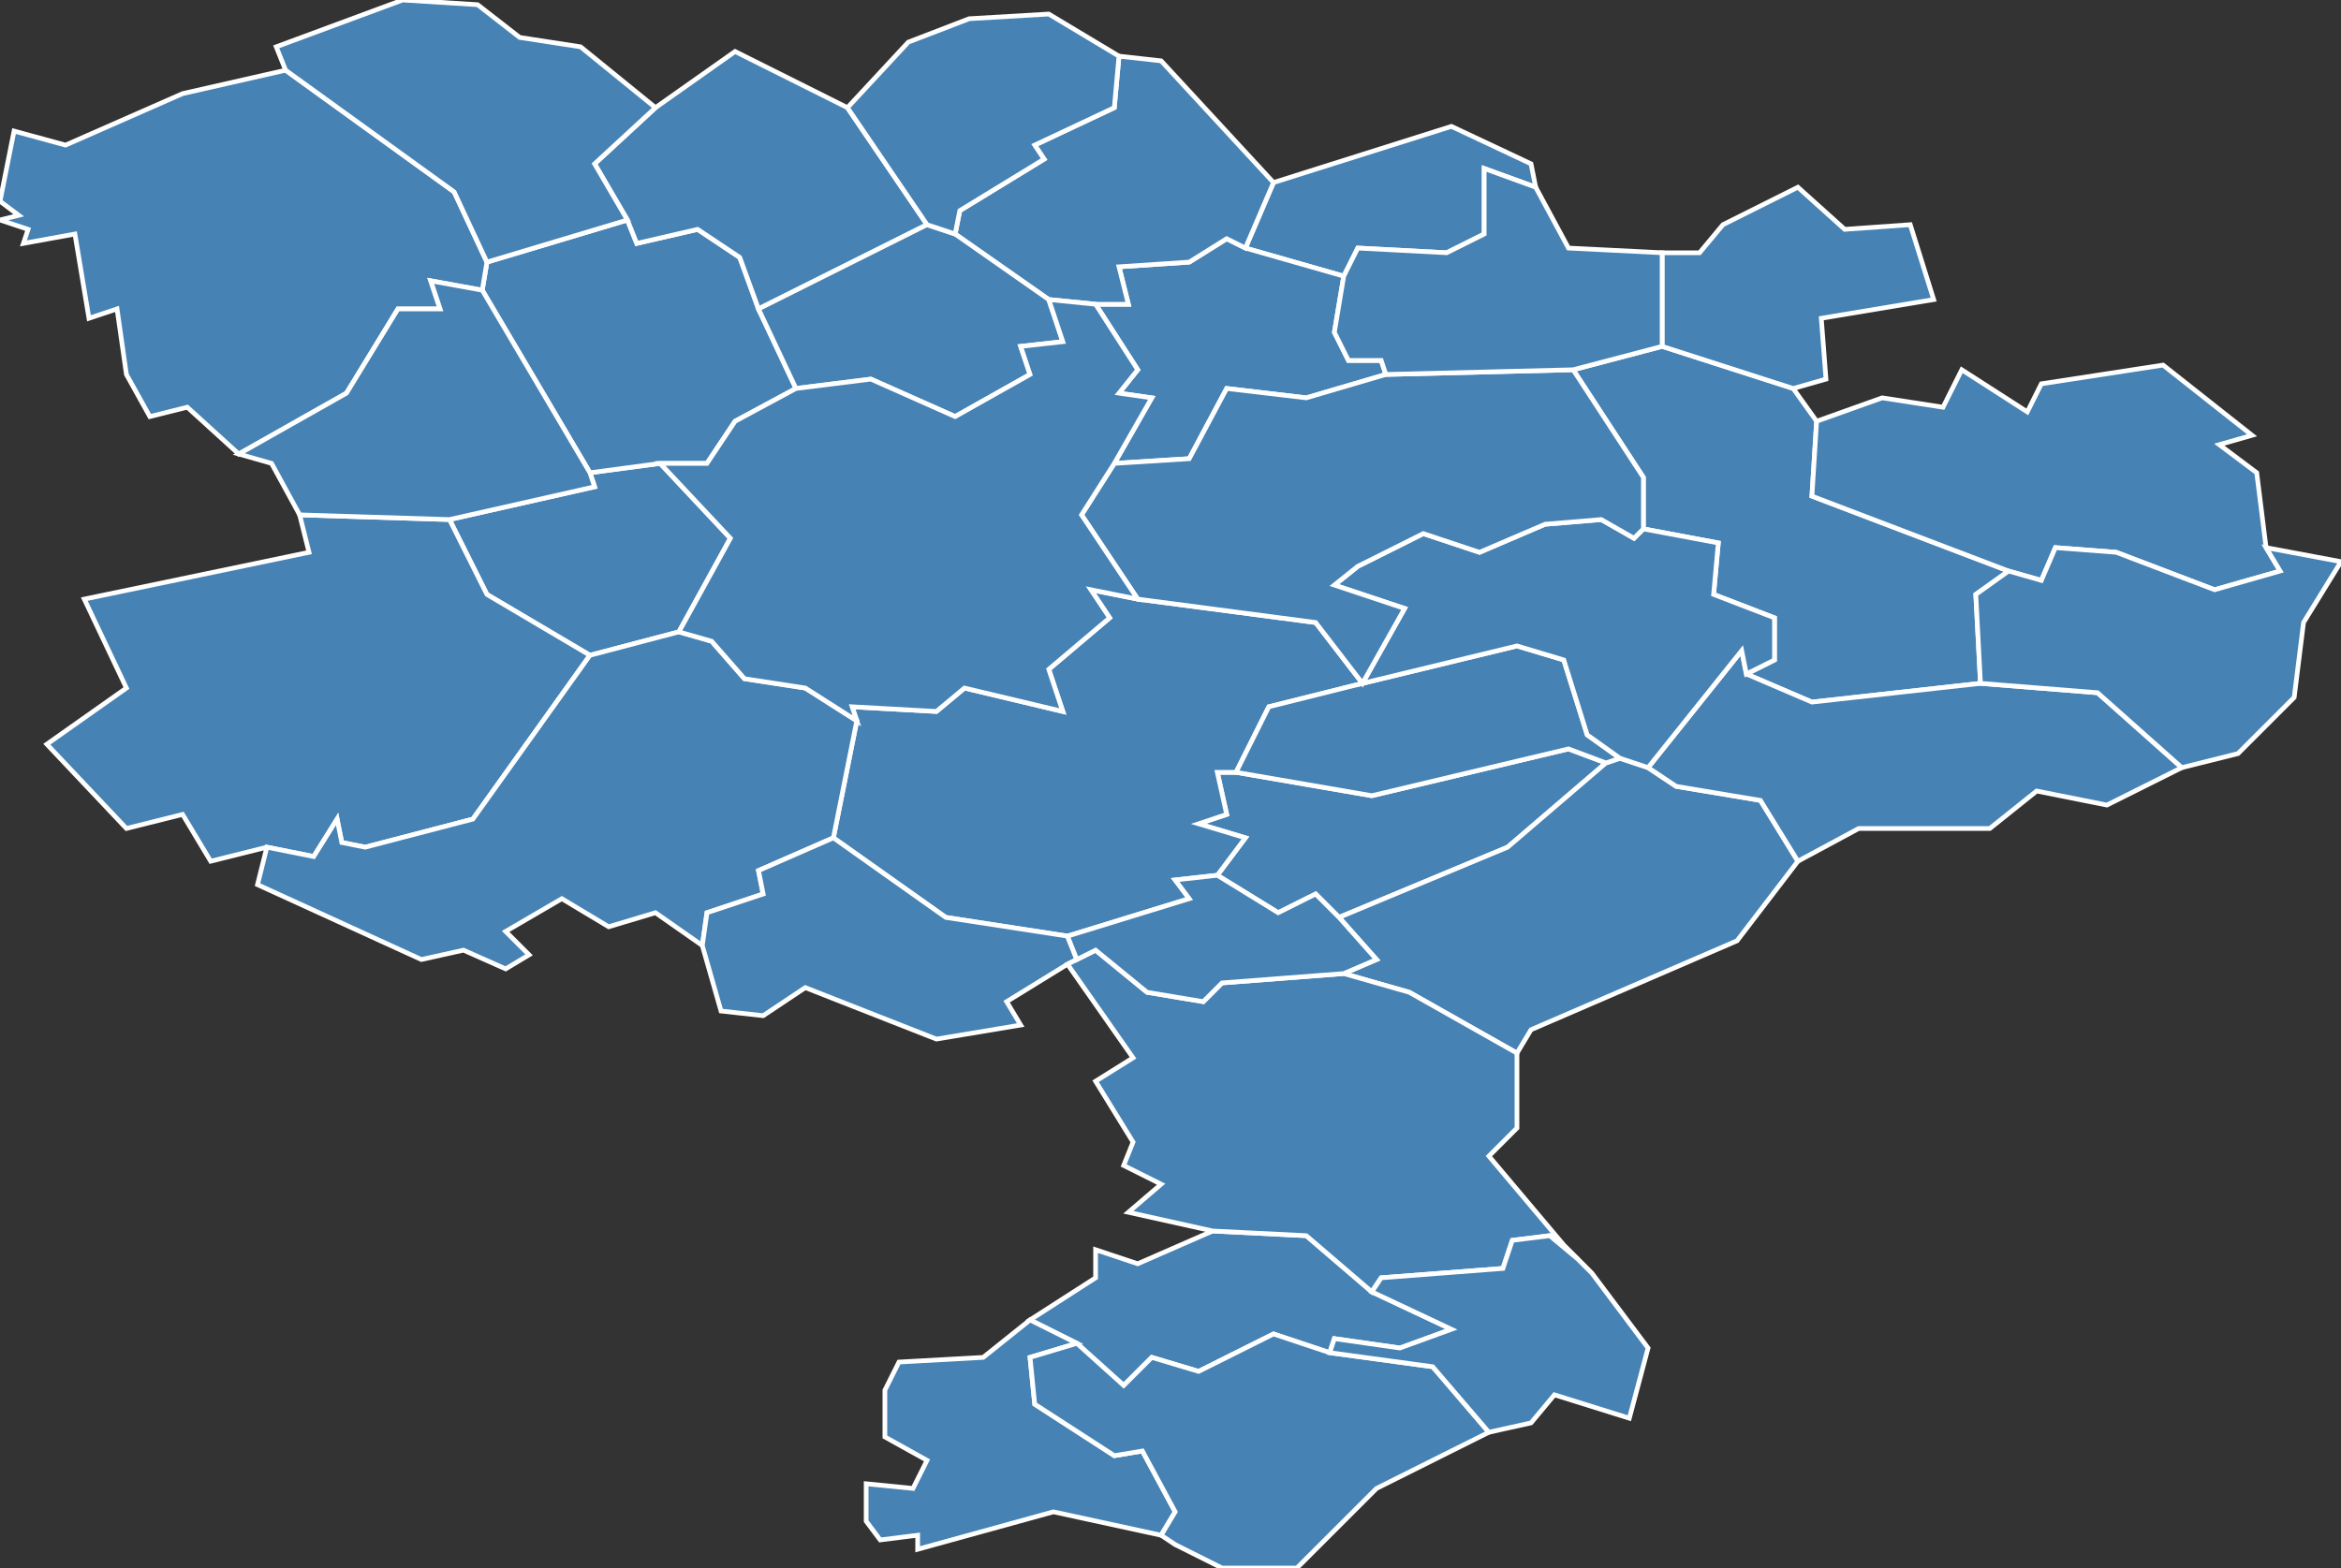 <?xml version="1.0" encoding="utf-8"?>
<svg version="1.1" id="svgmap" xmlns="http://www.w3.org/2000/svg" xmlns:xlink="http://www.w3.org/1999/xlink" x="0px" y="0px" width="100%" height="100%" viewBox="0 0 500 335">
<rect x="0" y="0" width="500" height="335" fill="#333333" stroke="none"/>
<polygon points="126,140 104,127 96,111 127,104 126,101 141,99 156,115 145,135 126,140" id="27027" class="commune" fill="steelblue" stroke-width="1" stroke="white" geotype="commune" geoname="Authieux" code_insee="27027" code_canton="2720"/><polygon points="260,187 266,179 256,176 262,174 260,165 264,165 293,170 335,160 343,163 322,181 286,196 281,191 273,195 260,187" id="27073" class="commune" fill="steelblue" stroke-width="1" stroke="white" geotype="commune" geoname="Bois-le-Roi" code_insee="27073" code_canton="2720"/><polygon points="287,59 266,53 272,39 310,27 327,35 328,40 317,36 317,50 309,54 290,53 287,59" id="27111" class="commune" fill="steelblue" stroke-width="1" stroke="white" geotype="commune" geoname="Bretagnolles" code_insee="27111" code_canton="2720"/><polygon points="291,146 271,151 264,165 260,165 262,174 256,176 266,179 260,187 251,188 254,192 228,200 202,196 178,179 183,154 182,151 200,152 206,147 227,152 224,143 237,132 233,126 243,128 281,133 291,146" id="27144" class="commune" fill="steelblue" stroke-width="1" stroke="white" geotype="commune" geoname="Champigny-la-Futelaye" code_insee="27144" code_canton="2720"/><polygon points="96,111 104,127 126,140 101,175 78,181 73,180 72,175 67,183 57,181 45,184 39,174 27,177 10,159 27,147 18,128 66,118 64,110 96,111" id="27154" class="commune" fill="steelblue" stroke-width="1" stroke="white" geotype="commune" geoname="Chavigny-Bailleul" code_insee="27154" code_canton="2720"/><polygon points="126,140 145,135 152,137 159,145 172,147 183,154 178,179 162,186 163,191 151,195 150,202 140,195 130,198 120,192 108,199 113,204 108,207 99,203 90,205 55,189 57,181 67,183 72,175 73,180 78,181 101,175 126,140" id="27177" class="commune" fill="steelblue" stroke-width="1" stroke="white" geotype="commune" geoname="Coudres" code_insee="27177" code_canton="2720"/><polygon points="383,83 388,90 387,106 429,122 422,127 423,146 387,150 373,144 379,141 379,132 366,127 367,116 351,113 351,102 336,79 355,74 383,83" id="27183" class="commune" fill="steelblue" stroke-width="1" stroke="white" geotype="commune" geoname="Couture-Boussey" code_insee="27183" code_canton="2720"/><polygon points="287,208 294,205 286,196 322,181 343,163 346,162 352,164 358,168 376,171 384,184 371,201 327,220 324,225 301,212 287,208" id="27193" class="commune" fill="steelblue" stroke-width="1" stroke="white" geotype="commune" geoname="Croth" code_insee="27193" code_canton="2720"/><polygon points="355,74 355,54 363,54 368,48 384,40 394,49 408,48 413,64 389,68 390,81 383,83 355,74" id="27220" class="commune" fill="steelblue" stroke-width="1" stroke="white" geotype="commune" geoname="Épieds" code_insee="27220" code_canton="2720"/><polygon points="373,144 387,150 423,146 448,148 466,164 450,172 435,169 425,177 397,177 384,184 376,171 358,168 352,164 372,139 373,144" id="27230" class="commune" fill="steelblue" stroke-width="1" stroke="white" geotype="commune" geoname="Ézy-sur-Eure" code_insee="27230" code_canton="2720"/><polygon points="162,66 170,83 157,90 151,99 141,99 126,101 103,62 104,56 134,47 136,52 149,49 158,55 162,66" id="27256" class="commune" fill="steelblue" stroke-width="1" stroke="white" geotype="commune" geoname="Forêt-du-Parc" code_insee="27256" code_canton="2720"/><polygon points="266,53 287,59 285,71 288,77 295,77 296,80 279,85 262,83 254,98 238,99 246,85 239,84 243,79 234,65 241,65 239,57 254,56 262,51 266,53" id="27259" class="commune" fill="steelblue" stroke-width="1" stroke="white" geotype="commune" geoname="Foucrainville" code_insee="27259" code_canton="2720"/><polygon points="266,53 262,51 254,56 239,57 241,65 234,65 224,64 204,50 205,45 223,34 221,31 238,23 239,12 248,13 272,39 266,53" id="27271" class="commune" fill="steelblue" stroke-width="1" stroke="white" geotype="commune" geoname="Fresney" code_insee="27271" code_canton="2720"/><polygon points="134,47 127,35 140,23 157,11 181,23 198,48 162,66 158,55 149,49 136,52 134,47" id="27277" class="commune" fill="steelblue" stroke-width="1" stroke="white" geotype="commune" geoname="Garencières" code_insee="27277" code_canton="2720"/><polygon points="436,82 462,78 481,93 474,95 482,101 484,117 487,122 473,126 452,118 439,117 436,124 429,122 387,106 388,90 402,85 415,87 419,79 433,88 436,82" id="27278" class="commune" fill="steelblue" stroke-width="1" stroke="white" geotype="commune" geoname="Garennes-sur-Eure" code_insee="27278" code_canton="2720"/><polygon points="104,56 103,62 92,60 94,66 85,66 74,84 51,97 40,87 32,89 27,80 25,66 19,68 16,50 5,52 6,49 0,47 4,46 0,43 3,28 14,31 39,20 61,15 97,41 104,56" id="27301" class="commune" fill="steelblue" stroke-width="1" stroke="white" geotype="commune" geoname="Grossœuvre" code_insee="27301" code_canton="2720"/><polygon points="264,165 271,151 291,146 324,138 334,141 339,157 346,162 343,163 335,160 293,170 264,165" id="27309" class="commune" fill="steelblue" stroke-width="1" stroke="white" geotype="commune" geoname="Habit" code_insee="27309" code_canton="2720"/><polygon points="490,149 478,161 466,164 448,148 423,146 422,127 429,122 436,124 439,117 452,118 473,126 487,122 484,117 500,120 492,133 490,149" id="27355" class="commune" fill="steelblue" stroke-width="1" stroke="white" geotype="commune" geoname="Ivry-la-Bataille" code_insee="27355" code_canton="2720"/><polygon points="126,101 127,104 96,111 64,110 58,99 51,97 74,84 85,66 94,66 92,60 103,62 126,101" id="27360" class="commune" fill="steelblue" stroke-width="1" stroke="white" geotype="commune" geoname="Jumelles" code_insee="27360" code_canton="2720"/><polygon points="178,179 202,196 228,200 230,205 228,206 215,214 218,219 200,222 172,211 163,217 154,216 150,202 151,195 163,191 162,186 178,179" id="27368" class="commune" fill="steelblue" stroke-width="1" stroke="white" geotype="commune" geoname="Lignerolles" code_insee="27368" code_canton="2720"/><polygon points="220,282 234,273 234,267 243,270 259,263 279,264 293,276 310,284 299,288 285,286 284,289 272,285 256,293 246,290 240,296 230,287 220,282" id="27376" class="commune" fill="steelblue" stroke-width="1" stroke="white" geotype="commune" geoname="Louye" code_insee="27376" code_canton="2720"/><polygon points="334,266 337,269 331,264 323,265 321,271 295,273 293,276 279,264 259,263 241,259 248,253 240,249 242,244 234,231 242,226 228,206 230,205 234,203 245,212 257,214 261,210 287,208 301,212 324,225 324,241 318,247 334,266" id="27391" class="commune" fill="steelblue" stroke-width="1" stroke="white" geotype="commune" geoname="Marcilly-sur-Eure" code_insee="27391" code_canton="2720"/><polygon points="189,297 192,291 210,290 220,282 230,287 220,290 221,300 238,311 244,310 251,323 248,328 225,323 196,331 196,328 188,329 185,325 185,317 195,318 198,312 189,307 189,297" id="27406" class="commune" fill="steelblue" stroke-width="1" stroke="white" geotype="commune" geoname="Mesnil-sur-l'Estrée" code_insee="27406" code_canton="2720"/><polygon points="352,164 346,162 339,157 334,141 324,138 291,146 300,130 285,125 290,121 304,114 316,118 330,112 342,111 349,115 351,113 367,116 366,127 379,132 379,141 373,144 372,139 352,164" id="27419" class="commune" fill="steelblue" stroke-width="1" stroke="white" geotype="commune" geoname="Mouettes" code_insee="27419" code_canton="2720"/><polygon points="238,99 254,98 262,83 279,85 296,80 336,79 351,102 351,113 349,115 342,111 330,112 316,118 304,114 290,121 285,125 300,130 291,146 281,133 243,128 231,110 238,99" id="27421" class="commune" fill="steelblue" stroke-width="1" stroke="white" geotype="commune" geoname="Mousseaux-Neuville" code_insee="27421" code_canton="2720"/><polygon points="251,330 248,328 251,323 244,310 238,311 221,300 220,290 230,287 240,296 246,290 256,293 272,285 284,289 306,292 318,306 294,318 277,335 261,335 251,330" id="27423" class="commune" fill="steelblue" stroke-width="1" stroke="white" geotype="commune" geoname="Muzy" code_insee="27423" code_canton="2720"/><polygon points="140,23 127,35 134,47 104,56 97,41 61,15 59,10 86,0 102,1 111,8 124,10 140,23" id="27478" class="commune" fill="steelblue" stroke-width="1" stroke="white" geotype="commune" geoname="Prey" code_insee="27478" code_canton="2720"/><polygon points="198,48 204,50 224,64 227,73 218,74 220,80 204,89 186,81 170,83 162,66 198,48" id="27484" class="commune" fill="steelblue" stroke-width="1" stroke="white" geotype="commune" geoname="Quessigny" code_insee="27484" code_canton="2720"/><polygon points="234,65 243,79 239,84 246,85 238,99 231,110 243,128 233,126 237,132 224,143 227,152 206,147 200,152 182,151 183,154 172,147 159,145 152,137 145,135 156,115 141,99 151,99 157,90 170,83 186,81 204,89 220,80 218,74 227,73 224,64 234,65" id="27507" class="commune" fill="steelblue" stroke-width="1" stroke="white" geotype="commune" geoname="Saint-André-de-l'Eure" code_insee="27507" code_canton="2720"/><polygon points="284,289 285,286 299,288 310,284 293,276 295,273 321,271 323,265 331,264 337,269 340,272 352,288 348,303 332,298 327,304 318,306 306,292 284,289" id="27543" class="commune" fill="steelblue" stroke-width="1" stroke="white" geotype="commune" geoname="Saint-Georges-Motel" code_insee="27543" code_canton="2720"/><polygon points="204,50 198,48 181,23 194,9 207,4 224,3 239,12 238,23 221,31 223,34 205,45 204,50" id="27544" class="commune" fill="steelblue" stroke-width="1" stroke="white" geotype="commune" geoname="Saint-Germain-de-Fresney" code_insee="27544" code_canton="2720"/><polygon points="286,196 294,205 287,208 261,210 257,214 245,212 234,203 230,205 228,200 254,192 251,188 260,187 273,195 281,191 286,196" id="27555" class="commune" fill="steelblue" stroke-width="1" stroke="white" geotype="commune" geoname="Saint-Laurent-des-Bois" code_insee="27555" code_canton="2720"/><polygon points="296,80 295,77 288,77 285,71 287,59 290,53 309,54 317,50 317,36 328,40 335,53 355,54 355,74 336,79 296,80" id="27621" class="commune" fill="steelblue" stroke-width="1" stroke="white" geotype="commune" geoname="Serez" code_insee="27621" code_canton="2720"/></svg>